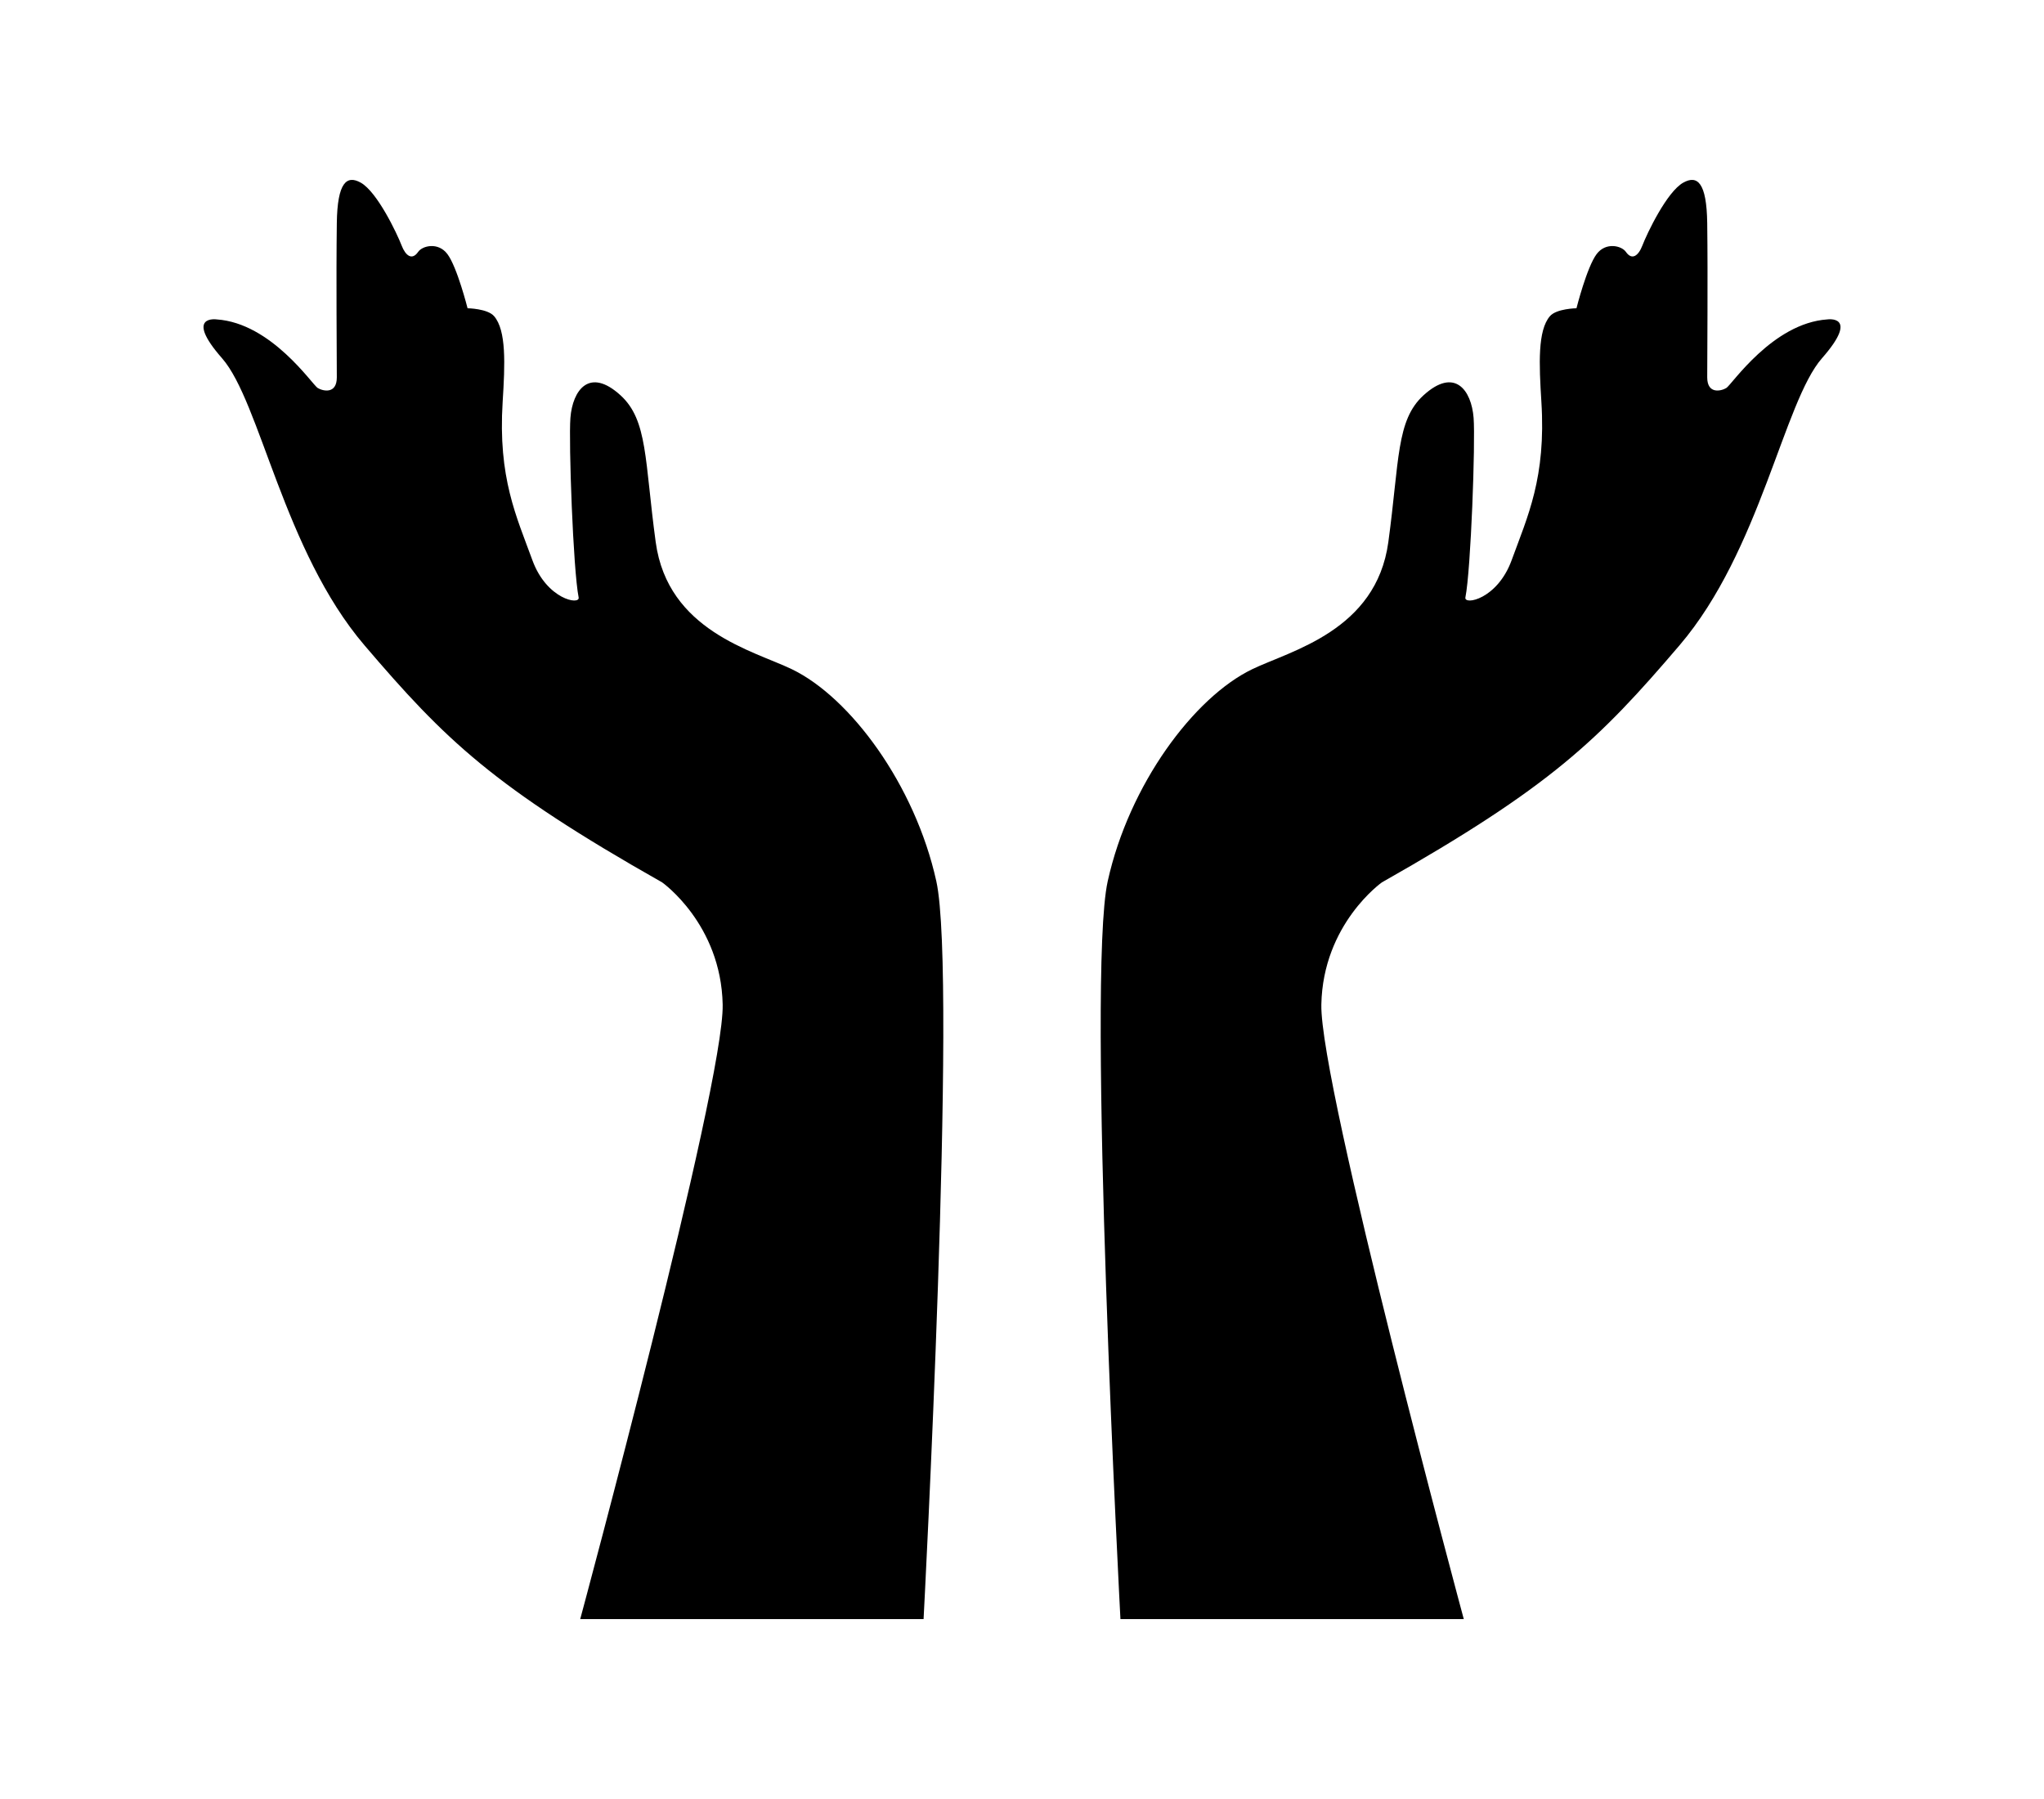 <?xml version="1.0" ?>
<svg xmlns="http://www.w3.org/2000/svg" xmlns:ev="http://www.w3.org/2001/xml-events" xmlns:xlink="http://www.w3.org/1999/xlink" baseProfile="full" enable-background="new 0 0 100 100" height="528px" version="1.1" viewBox="0 0 100 100" width="600px" x="0px" xml:space="preserve" y="0px">
	<defs/>
	<path d="M 25.439,90.0 C 25.439,90.0 33.448,60.337 33.359,55.843 C 33.27,51.353 29.991,49.047 29.991,49.047 C 20.594,43.729 17.935,41.128 13.443,35.868 C 8.951,30.608 7.652,22.335 5.525,19.912 C 3.398,17.489 5.229,17.755 5.229,17.755 C 8.273,17.961 10.548,21.389 10.844,21.567 C 11.139,21.745 11.907,21.921 11.907,20.976 C 11.907,19.73 11.866,15.48 11.907,12.407 C 11.936,10.131 12.46,9.719 13.238,10.153 C 14.152,10.663 15.255,12.981 15.511,13.648 C 15.73,14.215 16.088,14.491 16.428,14.002 C 16.667,13.657 17.543,13.444 18.053,14.12 C 18.599,14.844 19.176,17.135 19.176,17.135 C 19.176,17.135 20.291,17.152 20.653,17.577 C 21.333,18.374 21.261,20.209 21.127,22.335 C 20.861,26.561 21.893,28.705 22.781,31.141 C 23.578,33.327 25.44,33.652 25.351,33.209 C 25.045,31.675 24.79,24.551 24.894,23.228 C 25.016,21.691 25.943,20.385 27.686,21.979 C 29.199,23.364 29.016,25.584 29.636,30.135 C 30.307,35.066 35.067,36.17 37.2,37.197 C 40.451,38.763 44.051,43.616 45.237,48.986 C 46.419,54.336 44.528,90.0 44.528,90.0 L 25.439,90.0 M 74.561,90.0 C 74.561,90.0 66.552,60.337 66.642,55.843 C 66.73,51.353 70.01,49.047 70.01,49.047 C 79.406,43.729 82.066,41.128 86.557,35.868 C 91.049,30.608 92.348,22.335 94.476,19.912 C 96.604,17.489 94.772,17.755 94.772,17.755 C 91.728,17.961 89.454,21.389 89.158,21.567 C 88.862,21.745 88.095,21.921 88.095,20.976 C 88.095,19.73 88.134,15.48 88.095,12.407 C 88.065,10.131 87.541,9.719 86.762,10.153 C 85.848,10.663 84.746,12.981 84.49,13.648 C 84.271,14.215 83.914,14.491 83.574,14.002 C 83.334,13.657 82.458,13.444 81.949,14.12 C 81.403,14.844 80.826,17.135 80.826,17.135 C 80.826,17.135 79.71,17.152 79.348,17.577 C 78.668,18.374 78.742,20.209 78.875,22.335 C 79.141,26.561 78.108,28.705 77.221,31.141 C 76.423,33.327 74.562,33.652 74.651,33.209 C 74.958,31.675 75.212,24.551 75.107,23.228 C 74.987,21.691 74.059,20.385 72.316,21.979 C 70.802,23.364 70.986,25.584 70.366,30.135 C 69.693,35.066 64.934,36.17 62.802,37.197 C 59.552,38.763 55.951,43.616 54.765,48.986 C 53.581,54.336 55.473,90.0 55.473,90.0 L 74.561,90.0"/>
</svg>
